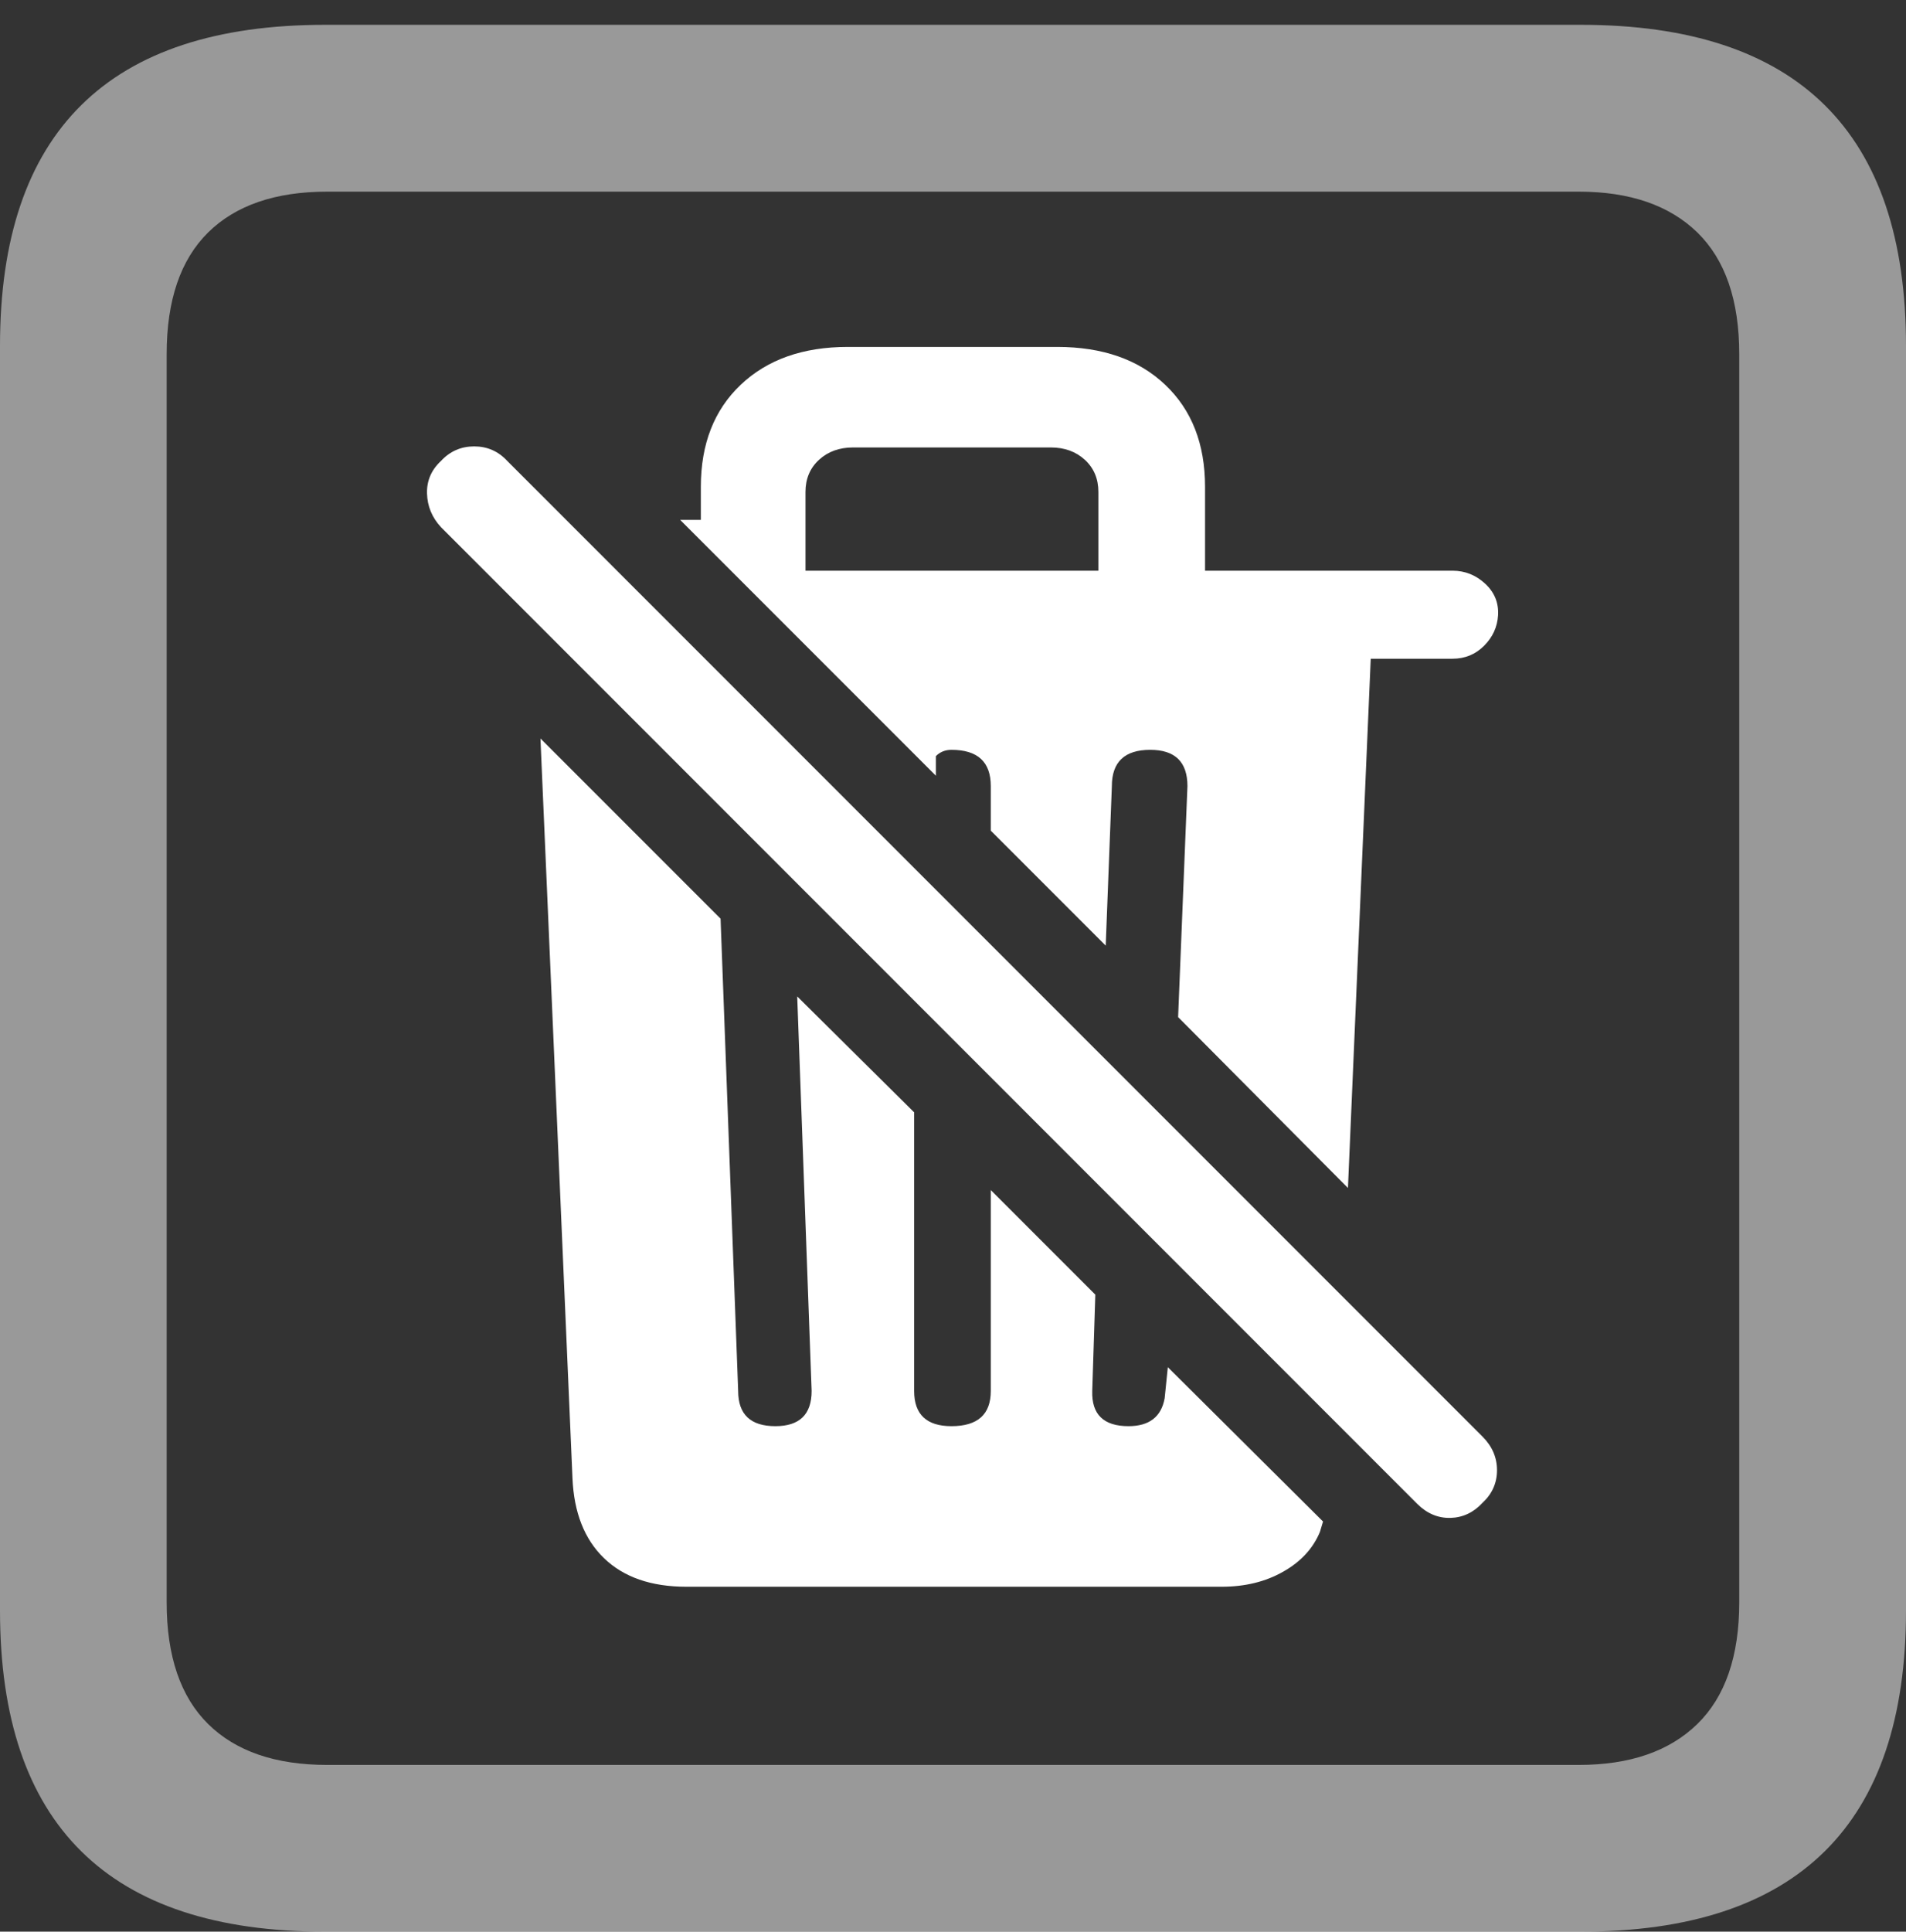 <?xml version="1.0" encoding="UTF-8"?>
<!--Generator: Apple Native CoreSVG 175.5-->
<!DOCTYPE svg
PUBLIC "-//W3C//DTD SVG 1.1//EN"
       "http://www.w3.org/Graphics/SVG/1.1/DTD/svg11.dtd">
<svg version="1.1" xmlns="http://www.w3.org/2000/svg" xmlns:xlink="http://www.w3.org/1999/xlink" width="17.979" height="18.213">
 <rect width="100%" height="100%" fill="#333333" stroke="none"/>
 <g>
  <rect height="18.213" opacity="0" width="17.979" x="0" y="0"/>
  <path d="M3.066 18.213L14.912 18.213Q16.445 18.213 17.212 17.456Q17.979 16.699 17.979 15.185L17.979 3.262Q17.979 1.748 17.212 0.991Q16.445 0.234 14.912 0.234L3.066 0.234Q1.533 0.234 0.767 0.991Q0 1.748 0 3.262L0 15.185Q0 16.699 0.767 17.456Q1.533 18.213 3.066 18.213ZM3.086 16.641Q2.354 16.641 1.963 16.255Q1.572 15.869 1.572 15.107L1.572 3.34Q1.572 2.578 1.963 2.192Q2.354 1.807 3.086 1.807L14.893 1.807Q15.615 1.807 16.011 2.192Q16.406 2.578 16.406 3.34L16.406 15.107Q16.406 15.869 16.011 16.255Q15.615 16.641 14.893 16.641Z" fill="rgba(255,255,255,0.5)"/>
  <path d="M6.475 14.961L11.523 14.961Q11.855 14.961 12.104 14.819Q12.354 14.678 12.451 14.443L12.48 14.346L11.016 12.891L10.986 13.184Q10.938 13.447 10.645 13.447Q10.293 13.447 10.303 13.115L10.332 12.207L9.346 11.221L9.346 13.115Q9.346 13.447 8.975 13.447Q8.623 13.447 8.623 13.115L8.623 10.488L7.52 9.395L7.656 13.115Q7.656 13.447 7.314 13.447Q6.963 13.447 6.963 13.115L6.797 8.662L5.098 6.963L5.4 13.935Q5.42 14.424 5.698 14.692Q5.977 14.961 6.475 14.961ZM13.369 14.18Q13.506 14.316 13.682 14.312Q13.857 14.307 13.984 14.17Q14.121 14.043 14.121 13.862Q14.121 13.682 13.984 13.545L4.785 4.346Q4.658 4.209 4.473 4.209Q4.287 4.209 4.16 4.346Q4.023 4.473 4.028 4.653Q4.033 4.834 4.16 4.971ZM12.715 11.201L12.93 6.211L13.701 6.211Q13.877 6.211 13.999 6.089Q14.121 5.967 14.131 5.801Q14.141 5.625 14.009 5.503Q13.877 5.381 13.701 5.381L11.367 5.381L11.367 4.59Q11.367 3.984 10.991 3.628Q10.615 3.271 9.971 3.271L7.998 3.271Q7.363 3.271 6.987 3.628Q6.611 3.984 6.611 4.59Q6.611 4.668 6.611 4.741Q6.611 4.814 6.611 4.902L6.416 4.902L8.828 7.314L8.828 7.129Q8.887 7.07 8.975 7.07Q9.346 7.07 9.346 7.412L9.346 7.832L10.43 8.916L10.488 7.412Q10.488 7.07 10.85 7.07Q11.201 7.07 11.201 7.412L11.113 9.59ZM7.598 5.381L7.598 4.639Q7.598 4.453 7.725 4.336Q7.852 4.219 8.047 4.219L9.912 4.219Q10.107 4.219 10.234 4.336Q10.361 4.453 10.361 4.639L10.361 5.381Z" fill="#ffffff"/>
 </g>
</svg>
